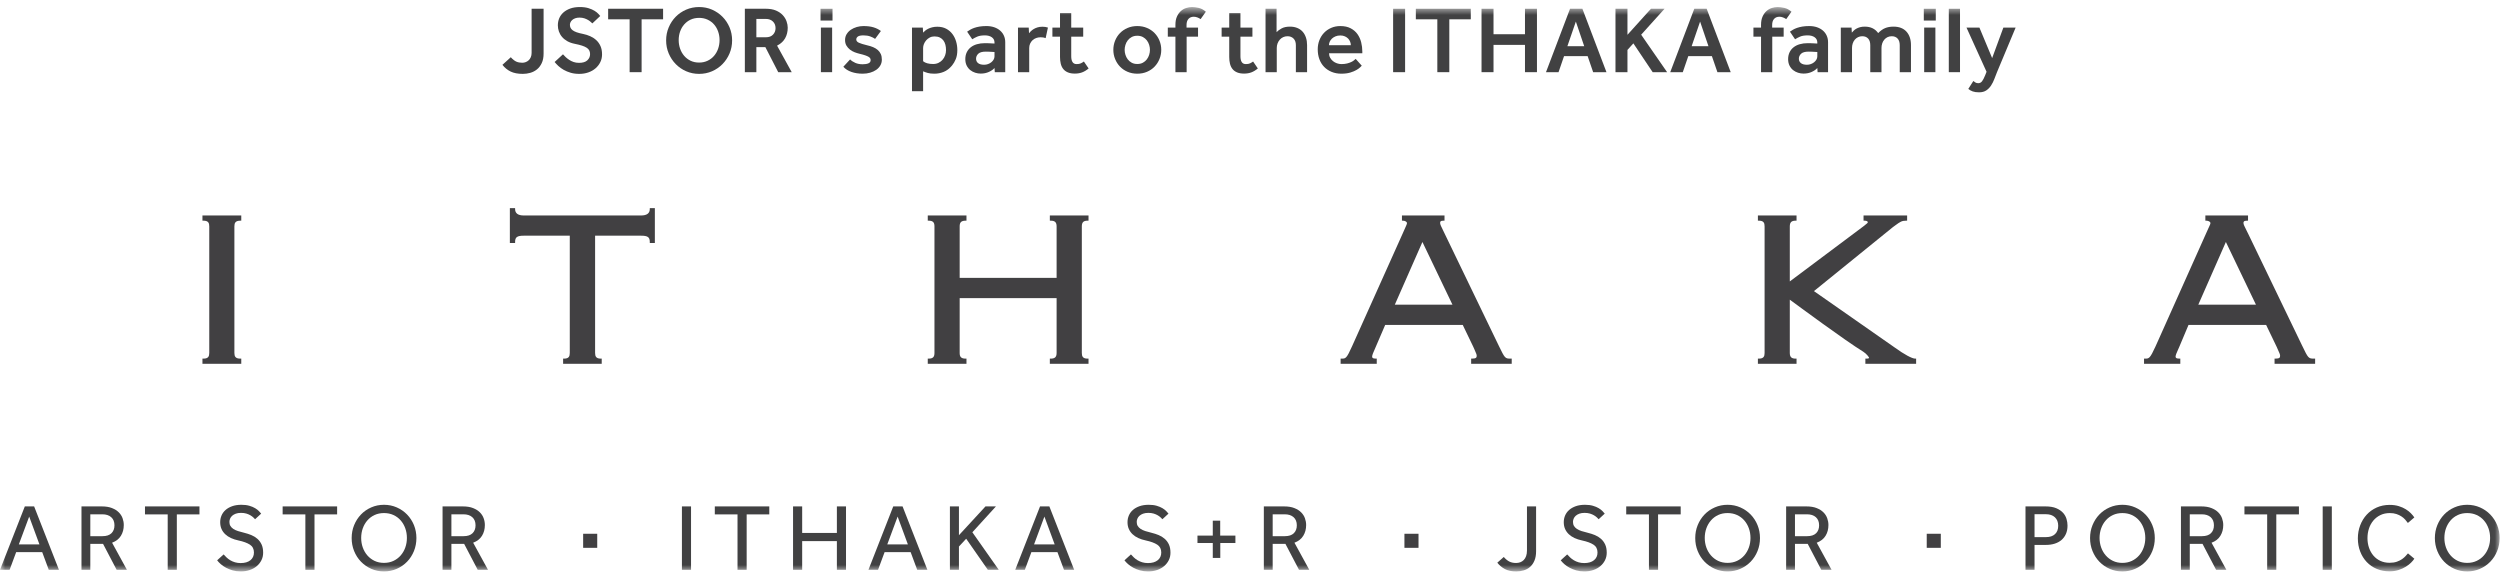 <?xml version="1.0" encoding="UTF-8" standalone="no"?>
<svg width="250px" height="58px" viewBox="0 0 250 58" version="1.1" xmlns="http://www.w3.org/2000/svg" xmlns:xlink="http://www.w3.org/1999/xlink">
    <!-- Generator: Sketch 40.3 (33839) - http://www.bohemiancoding.com/sketch -->
    <title>ITHAKA Family Logo</title>
    <desc>Created with Sketch.</desc>
    <defs>
        <polygon id="path-1" points="0 57.144 249.961 57.144 249.961 0.704 0 0.704"></polygon>
    </defs>
    <g id="Page-1" stroke="none" stroke-width="1" fill="none" fill-rule="evenodd">
        <g id="Desktop-HD---Home" transform="translate(-60, -1880)">
            <g id="ITHAKA-Family-Logo" transform="translate(60, 1880)">
                <g id="Page-1">
                    <path d="M51.078,5.724 C51.281,5.946 51.469,6.093 51.64,6.166 C51.81,6.239 52.007,6.275 52.229,6.275 C52.343,6.275 52.455,6.255 52.566,6.213 C52.678,6.172 52.777,6.111 52.866,6.029 C52.954,5.946 53.026,5.843 53.08,5.719 C53.133,5.596 53.161,5.451 53.161,5.287 L53.161,0.875 L54.359,0.875 L54.359,5.353 C54.359,5.734 54.297,6.054 54.173,6.313 C54.05,6.573 53.89,6.783 53.693,6.941 C53.497,7.099 53.275,7.213 53.028,7.284 C52.78,7.353 52.533,7.388 52.286,7.388 C51.792,7.388 51.385,7.31 51.064,7.155 C50.744,7 50.471,6.776 50.242,6.484 L51.078,5.724 L51.078,5.724 Z" id="Fill-1" fill="#414142"></path>
                    <path d="M56.298,5.43 C56.374,5.518 56.464,5.612 56.569,5.71 C56.674,5.808 56.79,5.9 56.921,5.986 C57.05,6.071 57.196,6.143 57.358,6.2 C57.519,6.257 57.702,6.285 57.905,6.285 C58.279,6.285 58.556,6.2 58.737,6.029 C58.917,5.857 59.008,5.651 59.008,5.41 C59.008,5.277 58.982,5.158 58.931,5.054 C58.881,4.949 58.795,4.858 58.675,4.778 C58.554,4.699 58.397,4.627 58.205,4.564 C58.011,4.501 57.771,4.441 57.486,4.384 C57.195,4.327 56.943,4.238 56.73,4.118 C56.518,3.997 56.342,3.855 56.203,3.689 C56.063,3.525 55.959,3.342 55.889,3.143 C55.819,2.944 55.785,2.739 55.785,2.53 C55.785,2.289 55.829,2.059 55.917,1.84 C56.007,1.622 56.143,1.428 56.326,1.26 C56.51,1.093 56.74,0.958 57.016,0.856 C57.291,0.755 57.616,0.704 57.99,0.704 C58.326,0.704 58.614,0.743 58.855,0.818 C59.096,0.895 59.297,0.984 59.459,1.084 C59.621,1.187 59.746,1.286 59.834,1.384 C59.923,1.483 59.987,1.553 60.024,1.599 L59.235,2.339 C59.204,2.314 59.154,2.268 59.083,2.202 C59.013,2.135 58.926,2.07 58.822,2.007 C58.718,1.944 58.593,1.887 58.447,1.835 C58.301,1.785 58.135,1.76 57.952,1.76 C57.787,1.76 57.645,1.782 57.524,1.827 C57.404,1.87 57.304,1.927 57.225,1.997 C57.145,2.068 57.087,2.145 57.049,2.23 C57.011,2.315 56.991,2.396 56.991,2.473 C56.991,2.587 57.012,2.688 57.053,2.777 C57.095,2.865 57.164,2.949 57.262,3.024 C57.362,3.1 57.496,3.168 57.666,3.229 C57.838,3.289 58.053,3.344 58.313,3.395 C58.561,3.446 58.799,3.522 59.026,3.623 C59.255,3.725 59.456,3.856 59.63,4.018 C59.805,4.18 59.944,4.376 60.048,4.607 C60.153,4.839 60.205,5.116 60.205,5.439 C60.205,5.718 60.148,5.975 60.034,6.208 C59.92,6.443 59.762,6.649 59.559,6.827 C59.356,7.004 59.115,7.143 58.836,7.24 C58.557,7.339 58.252,7.388 57.924,7.388 C57.606,7.388 57.32,7.35 57.063,7.274 C56.807,7.198 56.575,7.101 56.369,6.984 C56.164,6.867 55.986,6.738 55.837,6.599 C55.688,6.46 55.562,6.326 55.462,6.2 L56.298,5.43 Z" id="Fill-3" fill="#414142"></path>
                    <polygon id="Fill-5" fill="#414142" points="62.962 1.931 60.814 1.931 60.814 0.875 66.309 0.875 66.309 1.931 64.16 1.931 64.16 7.217 62.962 7.217"></polygon>
                    <path d="M69.912,6.257 C70.222,6.257 70.505,6.196 70.758,6.076 C71.012,5.955 71.227,5.793 71.405,5.586 C71.582,5.381 71.718,5.141 71.813,4.868 C71.908,4.596 71.956,4.31 71.956,4.012 C71.956,3.709 71.908,3.422 71.813,3.153 C71.718,2.883 71.582,2.647 71.405,2.444 C71.227,2.241 71.012,2.081 70.758,1.964 C70.505,1.847 70.222,1.788 69.912,1.788 C69.595,1.788 69.311,1.847 69.061,1.964 C68.811,2.081 68.597,2.241 68.42,2.444 C68.242,2.647 68.106,2.883 68.011,3.153 C67.915,3.422 67.869,3.709 67.869,4.012 C67.869,4.31 67.915,4.596 68.011,4.868 C68.106,5.141 68.242,5.381 68.42,5.586 C68.597,5.793 68.811,5.955 69.061,6.076 C69.311,6.196 69.595,6.257 69.912,6.257 M69.912,7.388 C69.45,7.388 69.018,7.3 68.619,7.126 C68.22,6.952 67.871,6.712 67.574,6.409 C67.276,6.104 67.041,5.749 66.87,5.343 C66.699,4.939 66.613,4.504 66.613,4.041 C66.613,3.579 66.699,3.145 66.87,2.739 C67.041,2.334 67.274,1.98 67.569,1.679 C67.863,1.378 68.212,1.14 68.614,0.965 C69.017,0.791 69.45,0.704 69.912,0.704 C70.374,0.704 70.806,0.791 71.205,0.965 C71.604,1.14 71.952,1.378 72.25,1.679 C72.549,1.98 72.783,2.334 72.955,2.739 C73.125,3.145 73.211,3.579 73.211,4.041 C73.211,4.504 73.125,4.939 72.955,5.343 C72.783,5.749 72.549,6.104 72.25,6.409 C71.952,6.712 71.604,6.952 71.205,7.126 C70.806,7.3 70.374,7.388 69.912,7.388" id="Fill-7" fill="#414142"></path>
                    <path d="M76.595,3.727 C76.9,3.727 77.136,3.639 77.304,3.461 C77.472,3.284 77.555,3.068 77.555,2.815 C77.555,2.542 77.467,2.32 77.29,2.15 C77.112,1.979 76.881,1.893 76.595,1.893 L75.636,1.893 L75.636,3.727 L76.595,3.727 Z M74.485,0.875 L76.586,0.875 C76.986,0.875 77.324,0.936 77.604,1.056 C77.882,1.177 78.107,1.331 78.279,1.517 C78.45,1.704 78.575,1.908 78.654,2.13 C78.733,2.353 78.773,2.565 78.773,2.768 C78.773,3.167 78.686,3.52 78.512,3.827 C78.337,4.135 78.069,4.381 77.708,4.564 L79.172,7.217 L77.822,7.217 L76.538,4.716 L75.636,4.716 L75.636,7.217 L74.485,7.217 L74.485,0.875 Z" id="Fill-9" fill="#414142"></path>
                    <mask id="mask-2" fill="white">
                        <use xlink:href="#path-1"></use>
                    </mask>
                    <g id="Clip-12"></g>
                    <path d="M82.09,7.217 L83.213,7.217 L83.213,2.757 L82.09,2.757 L82.09,7.217 Z M82.053,2.055 L83.251,2.055 L83.251,0.876 L82.053,0.876 L82.053,2.055 Z" id="Fill-11" fill="#414142" mask="url(#mask-2)"></path>
                    <path d="M85.009,5.943 C85.149,6.082 85.324,6.197 85.537,6.29 C85.749,6.382 85.992,6.427 86.264,6.427 C86.505,6.427 86.698,6.396 86.844,6.333 C86.99,6.269 87.063,6.164 87.063,6.019 C87.063,5.956 87.05,5.897 87.025,5.843 C86.999,5.789 86.946,5.737 86.863,5.686 C86.781,5.635 86.667,5.585 86.52,5.534 C86.375,5.483 86.178,5.429 85.932,5.372 C85.78,5.335 85.621,5.283 85.456,5.221 C85.291,5.157 85.138,5.07 84.995,4.959 C84.852,4.847 84.735,4.715 84.643,4.559 C84.551,4.404 84.506,4.219 84.506,4.003 C84.506,3.782 84.559,3.583 84.667,3.409 C84.775,3.235 84.915,3.089 85.09,2.971 C85.264,2.855 85.461,2.764 85.68,2.7 C85.899,2.638 86.118,2.606 86.341,2.606 C86.733,2.606 87.068,2.647 87.343,2.73 C87.619,2.812 87.868,2.935 88.09,3.1 L87.51,3.889 C87.389,3.8 87.23,3.72 87.034,3.647 C86.838,3.574 86.607,3.538 86.341,3.538 C86.074,3.538 85.889,3.578 85.784,3.657 C85.68,3.735 85.627,3.832 85.627,3.946 C85.627,4.085 85.715,4.195 85.889,4.274 C86.063,4.354 86.334,4.438 86.701,4.526 C86.93,4.577 87.134,4.64 87.314,4.716 C87.496,4.793 87.651,4.888 87.781,5.002 C87.91,5.116 88.01,5.251 88.08,5.405 C88.15,5.561 88.185,5.747 88.185,5.962 C88.185,6.177 88.134,6.372 88.032,6.546 C87.931,6.721 87.793,6.868 87.619,6.988 C87.445,7.109 87.241,7.202 87.01,7.269 C86.78,7.336 86.533,7.369 86.274,7.369 C85.855,7.369 85.478,7.31 85.142,7.193 C84.807,7.076 84.537,6.903 84.334,6.675 L85.009,5.943 Z" id="Fill-13" fill="#414142" mask="url(#mask-2)"></path>
                    <path d="M92.311,6.123 C92.532,6.307 92.868,6.4 93.318,6.4 C93.522,6.4 93.702,6.359 93.86,6.28 C94.019,6.201 94.153,6.097 94.264,5.966 C94.375,5.837 94.46,5.69 94.516,5.524 C94.574,5.36 94.602,5.189 94.602,5.011 C94.602,4.821 94.582,4.643 94.54,4.478 C94.499,4.314 94.432,4.17 94.34,4.046 C94.249,3.923 94.13,3.824 93.984,3.752 C93.838,3.678 93.658,3.642 93.442,3.642 C93.271,3.642 93.116,3.678 92.976,3.752 C92.837,3.824 92.718,3.918 92.619,4.032 C92.522,4.146 92.445,4.271 92.391,4.407 C92.337,4.544 92.311,4.675 92.311,4.802 L92.311,6.123 Z M91.199,2.758 L92.282,2.758 L92.311,3.262 C92.368,3.199 92.44,3.132 92.525,3.062 C92.61,2.992 92.711,2.929 92.828,2.872 C92.946,2.815 93.079,2.767 93.228,2.73 C93.378,2.692 93.544,2.673 93.728,2.673 C94.069,2.673 94.366,2.739 94.616,2.872 C94.867,3.005 95.074,3.18 95.239,3.4 C95.404,3.618 95.527,3.867 95.61,4.146 C95.692,4.425 95.733,4.714 95.733,5.011 C95.733,5.36 95.682,5.658 95.581,5.904 C95.48,6.152 95.353,6.368 95.201,6.551 C94.947,6.855 94.67,7.068 94.369,7.188 C94.068,7.309 93.759,7.369 93.442,7.369 C93.296,7.369 93.171,7.363 93.066,7.35 C92.962,7.338 92.867,7.319 92.782,7.297 C92.696,7.276 92.617,7.25 92.544,7.222 C92.471,7.193 92.393,7.164 92.311,7.131 L92.311,9.119 L91.199,9.119 L91.199,2.758 Z" id="Fill-14" fill="#414142" mask="url(#mask-2)"></path>
                    <path d="M99.45,5.201 C99.336,5.195 99.226,5.189 99.117,5.182 C99.029,5.176 98.936,5.171 98.838,5.168 C98.739,5.165 98.655,5.163 98.585,5.163 C98.224,5.163 97.97,5.234 97.824,5.377 C97.679,5.52 97.606,5.684 97.606,5.867 C97.606,6.057 97.674,6.206 97.81,6.313 C97.946,6.421 98.148,6.475 98.414,6.475 C98.548,6.475 98.675,6.453 98.799,6.409 C98.923,6.364 99.032,6.304 99.127,6.228 C99.223,6.152 99.3,6.064 99.36,5.962 C99.42,5.861 99.45,5.753 99.45,5.639 L99.45,5.201 Z M99.45,6.798 C99.33,6.945 99.146,7.074 98.899,7.188 C98.652,7.302 98.377,7.359 98.072,7.359 C97.888,7.359 97.705,7.331 97.526,7.274 C97.345,7.217 97.18,7.129 97.031,7.012 C96.882,6.895 96.762,6.744 96.67,6.561 C96.578,6.377 96.531,6.161 96.531,5.915 C96.531,5.66 96.579,5.434 96.674,5.234 C96.769,5.035 96.903,4.867 97.074,4.731 C97.245,4.595 97.45,4.491 97.692,4.422 C97.933,4.352 98.199,4.317 98.491,4.317 C98.579,4.317 98.677,4.319 98.786,4.322 C98.893,4.325 98.997,4.33 99.099,4.336 C99.213,4.342 99.33,4.349 99.45,4.355 L99.45,4.25 C99.45,4.029 99.362,3.855 99.184,3.727 C99.007,3.601 98.776,3.538 98.491,3.538 C98.174,3.538 97.92,3.579 97.73,3.661 C97.539,3.743 97.372,3.832 97.226,3.927 L96.712,3.167 C96.8,3.103 96.903,3.039 97.017,2.972 C97.131,2.905 97.265,2.845 97.415,2.791 C97.568,2.737 97.744,2.693 97.943,2.658 C98.143,2.624 98.377,2.605 98.643,2.605 C98.927,2.605 99.186,2.646 99.417,2.724 C99.648,2.804 99.846,2.915 100.011,3.058 C100.176,3.2 100.303,3.371 100.392,3.571 C100.48,3.771 100.524,3.987 100.524,4.222 L100.524,7.217 L99.479,7.217 L99.45,6.798 Z" id="Fill-15" fill="#414142" mask="url(#mask-2)"></path>
                    <path d="M101.799,2.758 L102.873,2.758 L102.902,3.319 C102.953,3.256 103.017,3.185 103.097,3.11 C103.176,3.034 103.27,2.964 103.377,2.901 C103.485,2.837 103.61,2.783 103.752,2.739 C103.896,2.694 104.058,2.673 104.242,2.673 C104.35,2.673 104.447,2.679 104.532,2.692 C104.617,2.704 104.705,2.726 104.793,2.758 L104.565,3.813 C104.489,3.782 104.412,3.76 104.333,3.746 C104.253,3.735 104.16,3.727 104.052,3.727 C103.9,3.727 103.754,3.753 103.615,3.804 C103.476,3.855 103.355,3.927 103.253,4.023 C103.153,4.118 103.072,4.232 103.011,4.365 C102.95,4.498 102.921,4.647 102.921,4.811 L102.921,7.217 L101.799,7.217 L101.799,2.758 Z" id="Fill-16" fill="#414142" mask="url(#mask-2)"></path>
                    <path d="M106.001,3.67 L105.24,3.67 L105.24,2.758 L106.001,2.758 L106.001,1.313 L107.123,1.313 L107.123,2.758 L108.321,2.758 L108.321,3.67 L107.123,3.67 L107.123,5.62 C107.123,5.873 107.165,6.068 107.251,6.204 C107.336,6.341 107.474,6.409 107.664,6.409 C107.842,6.409 107.983,6.384 108.088,6.332 C108.192,6.282 108.293,6.222 108.388,6.151 L108.862,6.846 C108.64,7.03 108.422,7.161 108.207,7.24 C107.991,7.32 107.75,7.359 107.483,7.359 C107.212,7.359 106.981,7.32 106.79,7.24 C106.6,7.161 106.446,7.049 106.329,6.903 C106.212,6.758 106.128,6.582 106.076,6.375 C106.026,6.17 106.001,5.943 106.001,5.696 L106.001,3.67 Z" id="Fill-17" fill="#414142" mask="url(#mask-2)"></path>
                    <path d="M113.73,6.399 C113.945,6.399 114.132,6.356 114.291,6.27 C114.449,6.185 114.58,6.072 114.685,5.934 C114.79,5.794 114.867,5.642 114.918,5.477 C114.969,5.312 114.994,5.148 114.994,4.982 C114.994,4.825 114.969,4.66 114.918,4.493 C114.867,4.325 114.79,4.173 114.685,4.037 C114.58,3.901 114.449,3.789 114.291,3.704 C114.132,3.618 113.945,3.575 113.73,3.575 C113.513,3.575 113.327,3.618 113.168,3.704 C113.011,3.789 112.878,3.901 112.774,4.037 C112.669,4.173 112.592,4.325 112.542,4.493 C112.49,4.66 112.465,4.825 112.465,4.982 C112.465,5.148 112.49,5.312 112.542,5.477 C112.592,5.642 112.669,5.794 112.774,5.934 C112.878,6.072 113.011,6.185 113.168,6.27 C113.327,6.356 113.513,6.399 113.73,6.399 M111.334,4.982 C111.334,4.659 111.393,4.354 111.51,4.065 C111.627,3.777 111.79,3.525 111.999,3.309 C112.209,3.094 112.46,2.922 112.755,2.796 C113.05,2.669 113.375,2.606 113.73,2.606 C114.085,2.606 114.409,2.669 114.704,2.796 C114.999,2.922 115.251,3.094 115.46,3.309 C115.669,3.525 115.832,3.777 115.949,4.065 C116.066,4.354 116.125,4.659 116.125,4.982 C116.125,5.306 116.066,5.612 115.949,5.9 C115.832,6.189 115.669,6.442 115.46,6.66 C115.251,6.88 114.999,7.052 114.704,7.178 C114.409,7.306 114.085,7.369 113.73,7.369 C113.375,7.369 113.05,7.306 112.755,7.178 C112.46,7.052 112.209,6.88 111.999,6.66 C111.79,6.442 111.627,6.189 111.51,5.9 C111.393,5.612 111.334,5.306 111.334,4.982" id="Fill-18" fill="#414142" mask="url(#mask-2)"></path>
                    <path d="M117.542,3.67 L116.781,3.67 L116.781,2.758 L117.542,2.758 L117.542,2.482 C117.542,2.159 117.592,1.885 117.694,1.66 C117.795,1.435 117.925,1.251 118.084,1.108 C118.242,0.965 118.42,0.863 118.616,0.8 C118.813,0.737 119.006,0.704 119.196,0.704 C119.399,0.704 119.623,0.733 119.871,0.79 C120.118,0.847 120.356,0.974 120.584,1.17 L120.061,1.912 C119.96,1.842 119.85,1.785 119.733,1.741 C119.616,1.696 119.497,1.674 119.376,1.674 C119.154,1.674 118.978,1.746 118.849,1.888 C118.719,2.031 118.654,2.235 118.654,2.501 L118.654,2.758 L119.804,2.758 L119.804,3.67 L118.664,3.67 L118.664,7.217 L117.542,7.217 L117.542,3.67 Z" id="Fill-19" fill="#414142" mask="url(#mask-2)"></path>
                    <path d="M122.923,3.67 L122.163,3.67 L122.163,2.758 L122.923,2.758 L122.923,1.313 L124.044,1.313 L124.044,2.758 L125.242,2.758 L125.242,3.67 L124.044,3.67 L124.044,5.62 C124.044,5.873 124.086,6.068 124.172,6.204 C124.258,6.341 124.396,6.409 124.586,6.409 C124.763,6.409 124.905,6.384 125.01,6.332 C125.114,6.282 125.214,6.222 125.309,6.151 L125.784,6.846 C125.563,7.03 125.344,7.161 125.128,7.24 C124.913,7.32 124.672,7.359 124.405,7.359 C124.134,7.359 123.902,7.32 123.711,7.24 C123.522,7.161 123.367,7.049 123.251,6.903 C123.134,6.758 123.05,6.582 122.998,6.375 C122.948,6.17 122.923,5.943 122.923,5.696 L122.923,3.67 Z" id="Fill-20" fill="#414142" mask="url(#mask-2)"></path>
                    <path d="M126.554,0.875 L127.657,0.875 L127.657,3.214 C127.772,3.088 127.937,2.964 128.156,2.844 C128.375,2.723 128.655,2.663 128.997,2.663 C129.269,2.663 129.514,2.708 129.73,2.797 C129.944,2.885 130.123,3.01 130.266,3.172 C130.41,3.333 130.518,3.528 130.594,3.756 C130.671,3.985 130.708,4.235 130.708,4.507 L130.708,7.217 L129.587,7.217 L129.587,4.517 C129.587,4.232 129.508,4.011 129.354,3.856 C129.199,3.701 128.997,3.623 128.75,3.623 C128.598,3.623 128.455,3.653 128.323,3.713 C128.189,3.773 128.075,3.857 127.98,3.966 C127.885,4.073 127.81,4.199 127.756,4.341 C127.703,4.483 127.676,4.637 127.676,4.801 L127.676,7.217 L126.554,7.217 L126.554,0.875 Z" id="Fill-21" fill="#414142" mask="url(#mask-2)"></path>
                    <path d="M135.082,4.517 C135.082,4.403 135.06,4.289 135.015,4.175 C134.971,4.061 134.906,3.957 134.821,3.865 C134.735,3.773 134.626,3.698 134.493,3.637 C134.36,3.577 134.207,3.547 134.037,3.547 C133.852,3.547 133.688,3.577 133.547,3.637 C133.404,3.698 133.285,3.773 133.19,3.865 C133.095,3.957 133.021,4.061 132.971,4.175 C132.921,4.289 132.895,4.403 132.895,4.517 L135.082,4.517 Z M136.176,6.57 C136.156,6.589 136.104,6.642 136.019,6.727 C135.933,6.813 135.809,6.904 135.647,6.998 C135.486,7.093 135.28,7.178 135.03,7.255 C134.779,7.331 134.48,7.369 134.131,7.369 C133.776,7.369 133.453,7.308 133.162,7.188 C132.87,7.068 132.621,6.901 132.415,6.689 C132.209,6.477 132.05,6.222 131.94,5.924 C131.829,5.626 131.774,5.296 131.774,4.935 C131.774,4.606 131.829,4.299 131.94,4.018 C132.05,3.736 132.206,3.49 132.405,3.281 C132.605,3.071 132.843,2.907 133.119,2.787 C133.395,2.666 133.7,2.606 134.037,2.606 C134.442,2.606 134.785,2.681 135.067,2.83 C135.35,2.978 135.576,3.173 135.747,3.414 C135.918,3.655 136.042,3.927 136.118,4.232 C136.195,4.535 136.232,4.846 136.232,5.163 L136.232,5.325 L132.905,5.325 C132.905,5.49 132.941,5.639 133.014,5.772 C133.087,5.905 133.183,6.019 133.3,6.114 C133.416,6.208 133.55,6.282 133.698,6.332 C133.847,6.383 133.995,6.409 134.141,6.409 C134.356,6.409 134.545,6.388 134.707,6.347 C134.868,6.306 135.007,6.258 135.12,6.204 C135.234,6.15 135.328,6.093 135.4,6.033 C135.474,5.973 135.529,5.924 135.566,5.885 L136.176,6.57 Z" id="Fill-22" fill="#414142" mask="url(#mask-2)"></path>
                    <polygon id="Fill-23" fill="#414142" mask="url(#mask-2)" points="139.312 7.217 140.51 7.217 140.51 0.876 139.312 0.876"></polygon>
                    <polygon id="Fill-24" fill="#414142" mask="url(#mask-2)" points="143.733 1.931 141.584 1.931 141.584 0.875 147.079 0.875 147.079 1.931 144.931 1.931 144.931 7.217 143.733 7.217"></polygon>
                    <polygon id="Fill-25" fill="#414142" mask="url(#mask-2)" points="148.153 0.875 149.351 0.875 149.351 3.423 152.498 3.423 152.498 0.875 153.696 0.875 153.696 7.217 152.498 7.217 152.498 4.488 149.351 4.488 149.351 7.217 148.153 7.217"></polygon>
                    <path d="M158.421,4.621 L157.585,2.159 L156.738,4.621 L158.421,4.621 Z M157.004,0.876 L158.24,0.876 L160.646,7.217 L159.315,7.217 L158.763,5.61 L156.406,5.61 L155.854,7.217 L154.599,7.217 L157.004,0.876 Z" id="Fill-26" fill="#414142" mask="url(#mask-2)"></path>
                    <polygon id="Fill-27" fill="#414142" mask="url(#mask-2)" points="161.548 0.875 162.746 0.875 162.746 3.48 165.095 0.875 166.455 0.875 164.116 3.471 166.711 7.217 165.266 7.217 163.336 4.336 162.746 4.992 162.746 7.217 161.548 7.217"></polygon>
                    <path d="M170.846,4.621 L170.01,2.159 L169.164,4.621 L170.846,4.621 Z M169.429,0.876 L170.666,0.876 L173.071,7.217 L171.741,7.217 L171.188,5.61 L168.831,5.61 L168.279,7.217 L167.024,7.217 L169.429,0.876 Z" id="Fill-28" fill="#414142" mask="url(#mask-2)"></path>
                    <path d="M176.104,3.67 L175.343,3.67 L175.343,2.758 L176.104,2.758 L176.104,2.482 C176.104,2.159 176.155,1.885 176.256,1.66 C176.357,1.435 176.487,1.251 176.646,1.108 C176.805,0.965 176.982,0.863 177.178,0.8 C177.375,0.737 177.568,0.704 177.758,0.704 C177.962,0.704 178.185,0.733 178.433,0.79 C178.681,0.847 178.918,0.974 179.146,1.17 L178.623,1.912 C178.522,1.842 178.412,1.785 178.295,1.741 C178.178,1.696 178.059,1.674 177.938,1.674 C177.716,1.674 177.54,1.746 177.411,1.888 C177.281,2.031 177.216,2.235 177.216,2.501 L177.216,2.758 L178.366,2.758 L178.366,3.67 L177.226,3.67 L177.226,7.217 L176.104,7.217 L176.104,3.67 Z" id="Fill-29" fill="#414142" mask="url(#mask-2)"></path>
                    <path d="M181.731,5.201 C181.617,5.195 181.507,5.189 181.398,5.182 C181.31,5.176 181.217,5.171 181.119,5.168 C181.02,5.165 180.936,5.163 180.866,5.163 C180.505,5.163 180.251,5.234 180.105,5.377 C179.96,5.52 179.887,5.684 179.887,5.867 C179.887,6.057 179.956,6.206 180.092,6.313 C180.228,6.421 180.429,6.475 180.695,6.475 C180.829,6.475 180.957,6.453 181.081,6.409 C181.205,6.364 181.313,6.304 181.408,6.228 C181.504,6.152 181.581,6.064 181.641,5.962 C181.701,5.861 181.731,5.753 181.731,5.639 L181.731,5.201 Z M181.731,6.798 C181.612,6.945 181.427,7.074 181.18,7.188 C180.934,7.302 180.657,7.359 180.353,7.359 C180.169,7.359 179.987,7.331 179.807,7.274 C179.626,7.217 179.461,7.129 179.312,7.012 C179.164,6.895 179.043,6.744 178.951,6.561 C178.86,6.377 178.812,6.161 178.812,5.915 C178.812,5.66 178.861,5.434 178.956,5.234 C179.05,5.035 179.184,4.867 179.355,4.731 C179.526,4.595 179.731,4.491 179.973,4.422 C180.214,4.352 180.48,4.317 180.772,4.317 C180.861,4.317 180.958,4.319 181.067,4.322 C181.174,4.325 181.279,4.33 181.38,4.336 C181.494,4.342 181.612,4.349 181.731,4.355 L181.731,4.25 C181.731,4.029 181.643,3.855 181.466,3.727 C181.288,3.601 181.057,3.538 180.772,3.538 C180.455,3.538 180.201,3.579 180.011,3.661 C179.821,3.743 179.653,3.832 179.507,3.927 L178.993,3.167 C179.082,3.103 179.184,3.039 179.298,2.972 C179.412,2.905 179.545,2.845 179.697,2.791 C179.85,2.737 180.025,2.693 180.225,2.658 C180.425,2.624 180.657,2.605 180.924,2.605 C181.209,2.605 181.467,2.646 181.698,2.724 C181.929,2.804 182.127,2.915 182.293,3.058 C182.457,3.2 182.584,3.371 182.673,3.571 C182.762,3.771 182.805,3.987 182.805,4.222 L182.805,7.217 L181.76,7.217 L181.731,6.798 Z" id="Fill-30" fill="#414142" mask="url(#mask-2)"></path>
                    <path d="M184.081,2.758 L185.155,2.758 L185.183,3.262 C185.24,3.199 185.305,3.13 185.378,3.058 C185.45,2.985 185.54,2.919 185.645,2.862 C185.749,2.805 185.869,2.758 186.005,2.72 C186.141,2.682 186.298,2.663 186.476,2.663 C187.065,2.663 187.512,2.878 187.817,3.309 C188.045,3.075 188.277,2.908 188.515,2.81 C188.753,2.713 189.03,2.663 189.348,2.663 C189.911,2.663 190.344,2.83 190.645,3.162 C190.945,3.495 191.097,3.944 191.097,4.507 L191.097,7.217 L189.974,7.217 L189.974,4.517 C189.974,4.232 189.903,4.011 189.76,3.856 C189.618,3.701 189.423,3.623 189.176,3.623 C189.024,3.623 188.884,3.653 188.757,3.713 C188.631,3.773 188.522,3.858 188.43,3.965 C188.338,4.073 188.268,4.199 188.221,4.341 C188.173,4.483 188.149,4.637 188.149,4.801 L188.149,7.217 L187.027,7.217 L187.027,4.517 C187.027,4.232 186.956,4.011 186.814,3.856 C186.671,3.701 186.476,3.623 186.229,3.623 C186.076,3.623 185.938,3.653 185.811,3.713 C185.683,3.773 185.574,3.858 185.482,3.965 C185.39,4.073 185.321,4.199 185.273,4.341 C185.226,4.483 185.202,4.637 185.202,4.801 L185.202,7.217 L184.081,7.217 L184.081,2.758 Z" id="Fill-31" fill="#414142" mask="url(#mask-2)"></path>
                    <path d="M192.418,7.217 L193.539,7.217 L193.539,2.757 L192.418,2.757 L192.418,7.217 Z M192.38,2.055 L193.578,2.055 L193.578,0.876 L192.38,0.876 L192.38,2.055 Z" id="Fill-32" fill="#414142" mask="url(#mask-2)"></path>
                    <polygon id="Fill-33" fill="#414142" mask="url(#mask-2)" points="194.88 7.217 196.001 7.217 196.001 0.876 194.88 0.876"></polygon>
                    <path d="M197.333,8.101 C197.396,8.151 197.466,8.201 197.542,8.249 C197.618,8.296 197.713,8.32 197.827,8.32 C197.98,8.32 198.105,8.256 198.203,8.13 C198.301,8.002 198.404,7.806 198.512,7.54 L198.655,7.178 L196.648,2.758 L197.941,2.758 L199.215,5.81 L200.337,2.758 L201.564,2.758 L199.7,7.217 C199.611,7.439 199.522,7.667 199.434,7.901 C199.345,8.136 199.236,8.353 199.106,8.553 C198.976,8.752 198.815,8.915 198.626,9.042 C198.436,9.169 198.195,9.232 197.904,9.232 C197.649,9.232 197.439,9.202 197.271,9.142 C197.103,9.082 196.956,8.997 196.83,8.89 L197.333,8.101 Z" id="Fill-34" fill="#414142" mask="url(#mask-2)"></path>
                    <path d="M20.245,21.548 L20.245,22.068 L20.342,22.068 C20.829,22.068 20.926,22.293 20.926,22.64 L20.926,35.293 C20.926,35.637 20.829,35.863 20.342,35.863 L20.245,35.863 L20.245,36.382 L24.127,36.382 L24.127,35.863 L24.034,35.863 C23.539,35.863 23.439,35.637 23.439,35.293 L23.439,22.64 C23.439,22.293 23.539,22.068 24.034,22.068 L24.127,22.068 L24.127,21.548 L20.245,21.548 Z" id="Fill-35" fill="#414042" mask="url(#mask-2)"></path>
                    <path d="M64.979,20.811 L64.979,20.904 C64.979,21.33 64.688,21.548 64.097,21.548 L52.387,21.548 C51.796,21.548 51.51,21.33 51.51,20.904 L51.51,20.811 L50.986,20.811 L50.986,24.299 L51.51,24.299 L51.51,24.198 C51.51,23.711 51.717,23.569 52.387,23.569 L56.978,23.569 L56.978,35.293 C56.978,35.637 56.881,35.863 56.405,35.863 L56.311,35.863 L56.311,36.382 L60.172,36.382 L60.172,35.863 L60.083,35.863 C59.61,35.863 59.51,35.637 59.51,35.293 L59.51,23.569 L64.097,23.569 C64.774,23.569 64.979,23.711 64.979,24.198 L64.979,24.299 L65.486,24.299 L65.486,20.811 L64.979,20.811 Z" id="Fill-36" fill="#414042" mask="url(#mask-2)"></path>
                    <path d="M104.984,21.548 L104.984,22.068 L105.077,22.068 C105.489,22.068 105.661,22.229 105.661,22.64 L105.661,27.787 L95.967,27.787 L95.967,22.64 C95.967,22.293 96.071,22.068 96.554,22.068 L96.647,22.068 L96.647,21.548 L92.776,21.548 L92.776,22.068 L92.869,22.068 C93.345,22.068 93.446,22.293 93.446,22.64 L93.446,35.293 C93.446,35.637 93.345,35.863 92.869,35.863 L92.776,35.863 L92.776,36.382 L96.647,36.382 L96.647,35.863 L96.554,35.863 C96.071,35.863 95.967,35.637 95.967,35.293 L95.967,29.811 L105.661,29.811 L105.661,35.293 C105.661,35.701 105.489,35.863 105.077,35.863 L104.984,35.863 L104.984,36.382 L108.852,36.382 L108.852,35.863 L108.755,35.863 C108.28,35.863 108.183,35.637 108.183,35.293 L108.183,22.64 C108.183,22.229 108.347,22.068 108.755,22.068 L108.852,22.068 L108.852,21.548 L104.984,21.548 Z" id="Fill-37" fill="#414042" mask="url(#mask-2)"></path>
                    <path d="M186.354,21.548 L186.354,22.068 L186.447,22.068 C186.692,22.068 186.78,22.154 186.78,22.218 C186.78,22.286 186.705,22.35 186.532,22.48 L186.421,22.573 C186.421,22.573 179.275,27.927 178.98,28.142 L178.98,22.64 C178.98,22.229 179.152,22.068 179.559,22.068 L179.654,22.068 L179.654,21.548 L175.79,21.548 L175.79,22.068 L175.883,22.068 C176.367,22.068 176.459,22.293 176.459,22.64 L176.459,35.293 C176.459,35.637 176.367,35.863 175.883,35.863 L175.79,35.863 L175.79,36.382 L179.654,36.382 L179.654,35.863 L179.559,35.863 C179.152,35.863 178.98,35.701 178.98,35.293 L178.98,29.968 C179.843,30.598 184.485,34.039 186.326,35.171 C186.659,35.38 186.888,35.712 186.906,35.765 C186.902,35.815 186.902,35.863 186.633,35.863 L186.537,35.863 L186.537,36.382 L191.612,36.382 L191.612,35.863 L191.518,35.863 C191.207,35.863 190.43,35.444 189.484,34.76 C189.484,34.76 181.592,29.248 181.395,29.111 C181.576,28.954 189.29,22.712 189.29,22.712 C189.288,22.716 189.548,22.523 189.548,22.523 C190.033,22.171 190.184,22.068 190.619,22.068 L190.712,22.068 L190.712,21.548 L186.354,21.548 Z" id="Fill-38" fill="#414042" mask="url(#mask-2)"></path>
                    <path d="M142.242,24.198 C142.407,24.538 145.128,30.218 145.245,30.466 L139.483,30.466 C139.59,30.222 142.086,24.546 142.242,24.198 L142.242,24.198 Z M140.195,21.548 L140.195,22.068 L140.286,22.068 C140.519,22.068 140.697,22.192 140.697,22.3 C140.697,22.397 140.635,22.53 140.533,22.755 L140.264,23.361 L135.21,34.619 C134.652,35.863 134.566,35.863 134.157,35.863 L134.062,35.863 L134.062,36.382 L137.675,36.382 L137.675,35.863 L137.584,35.863 C137.214,35.863 137.214,35.726 137.214,35.654 C137.214,35.504 137.35,35.204 137.471,34.931 L137.589,34.656 C137.589,34.656 138.469,32.607 138.517,32.496 L146.276,32.496 C146.323,32.597 147.319,34.663 147.319,34.663 C147.314,34.659 147.45,34.956 147.45,34.956 C147.633,35.376 147.67,35.458 147.67,35.575 C147.67,35.733 147.633,35.863 147.204,35.863 L147.115,35.863 L147.115,36.382 L151.172,36.382 L151.172,35.863 L151.079,35.863 C150.507,35.863 150.496,35.848 149.879,34.576 L144.5,23.436 L144.307,23.035 C144.124,22.661 144.013,22.447 144.013,22.3 C144.013,22.16 144.038,22.068 144.35,22.068 L144.451,22.068 L144.451,21.548 L140.195,21.548 Z" id="Fill-39" fill="#414042" mask="url(#mask-2)"></path>
                    <path d="M222.588,24.198 C222.754,24.538 225.475,30.218 225.594,30.466 L219.831,30.466 C219.94,30.222 222.438,24.546 222.588,24.198 L222.588,24.198 Z M220.536,21.548 L220.536,22.068 L220.626,22.068 C220.863,22.068 221.045,22.192 221.045,22.3 C221.045,22.397 220.974,22.537 220.866,22.769 L220.6,23.361 L215.562,34.619 C214.993,35.863 214.908,35.863 214.495,35.863 L214.403,35.863 L214.403,36.382 L218.031,36.382 L218.031,35.863 L217.941,35.863 C217.558,35.863 217.558,35.726 217.558,35.654 C217.558,35.511 217.694,35.214 217.815,34.942 L217.941,34.656 C217.941,34.656 218.808,32.607 218.85,32.496 L226.615,32.496 C226.661,32.597 227.657,34.663 227.657,34.663 L227.756,34.887 C227.966,35.35 228.009,35.443 228.009,35.575 C228.009,35.745 227.972,35.863 227.545,35.863 L227.456,35.863 L227.456,36.382 L231.513,36.382 L231.513,35.863 L231.424,35.863 C230.844,35.863 230.833,35.848 230.213,34.562 L224.846,23.436 L224.628,22.995 C224.452,22.645 224.347,22.44 224.347,22.3 C224.347,22.178 224.376,22.068 224.709,22.068 L224.803,22.068 L224.803,21.548 L220.536,21.548 Z" id="Fill-40" fill="#414042" mask="url(#mask-2)"></path>
                    <path d="M150.377,55.698 C150.561,55.908 150.746,56.06 150.933,56.155 C151.121,56.25 151.344,56.298 151.604,56.298 C151.756,56.298 151.897,56.273 152.027,56.226 C152.156,56.179 152.272,56.104 152.373,56.003 C152.475,55.901 152.554,55.772 152.611,55.613 C152.668,55.454 152.697,55.265 152.697,55.042 L152.697,50.641 L153.609,50.641 L153.609,55.119 C153.609,55.486 153.556,55.798 153.447,56.055 C153.34,56.312 153.196,56.521 153.015,56.682 C152.835,56.844 152.623,56.961 152.383,57.034 C152.142,57.107 151.888,57.144 151.623,57.144 C151.154,57.144 150.771,57.061 150.473,56.896 C150.174,56.732 149.927,56.522 149.73,56.269 L150.377,55.698 Z" id="Fill-41" fill="#414142" mask="url(#mask-2)"></path>
                    <path d="M156.718,55.442 C156.807,55.543 156.907,55.646 157.018,55.75 C157.128,55.855 157.254,55.949 157.393,56.031 C157.532,56.114 157.688,56.18 157.859,56.231 C158.03,56.281 158.217,56.307 158.42,56.307 C158.839,56.307 159.165,56.212 159.399,56.021 C159.634,55.832 159.751,55.574 159.751,55.251 C159.751,54.903 159.618,54.641 159.351,54.467 C159.085,54.293 158.701,54.152 158.201,54.045 C157.929,53.988 157.682,53.908 157.46,53.807 C157.237,53.705 157.046,53.579 156.885,53.426 C156.723,53.274 156.598,53.098 156.509,52.899 C156.42,52.699 156.376,52.472 156.376,52.219 C156.376,51.985 156.42,51.762 156.509,51.554 C156.598,51.345 156.731,51.16 156.908,51.002 C157.085,50.844 157.308,50.717 157.574,50.621 C157.84,50.527 158.147,50.479 158.496,50.479 C158.806,50.479 159.075,50.512 159.299,50.579 C159.524,50.645 159.716,50.726 159.874,50.821 C160.033,50.917 160.16,51.015 160.254,51.116 C160.35,51.217 160.423,51.3 160.473,51.363 L159.865,51.924 C159.827,51.88 159.77,51.821 159.694,51.748 C159.618,51.675 159.52,51.605 159.404,51.534 C159.286,51.465 159.15,51.406 158.995,51.358 C158.84,51.311 158.661,51.288 158.458,51.288 C158.256,51.288 158.081,51.314 157.935,51.368 C157.789,51.422 157.669,51.492 157.574,51.577 C157.479,51.663 157.408,51.76 157.365,51.867 C157.32,51.975 157.298,52.082 157.298,52.19 C157.298,52.348 157.331,52.483 157.398,52.594 C157.465,52.705 157.561,52.804 157.688,52.889 C157.815,52.974 157.971,53.048 158.158,53.108 C158.346,53.168 158.559,53.226 158.8,53.284 C159.035,53.341 159.264,53.415 159.489,53.507 C159.714,53.599 159.915,53.723 160.093,53.878 C160.27,54.033 160.411,54.224 160.516,54.448 C160.621,54.673 160.673,54.948 160.673,55.271 C160.673,55.543 160.616,55.793 160.502,56.021 C160.388,56.25 160.231,56.448 160.031,56.616 C159.832,56.783 159.596,56.914 159.323,57.006 C159.051,57.098 158.756,57.143 158.439,57.143 C158.142,57.143 157.87,57.108 157.626,57.039 C157.382,56.969 157.161,56.881 156.961,56.773 C156.761,56.665 156.587,56.546 156.438,56.417 C156.289,56.286 156.167,56.158 156.072,56.031 L156.718,55.442 Z" id="Fill-42" fill="#414142" mask="url(#mask-2)"></path>
                    <polygon id="Fill-43" fill="#414142" mask="url(#mask-2)" points="164.894 51.439 162.622 51.439 162.622 50.641 168.07 50.641 168.07 51.439 165.807 51.439 165.807 56.982 164.894 56.982"></polygon>
                    <path d="M172.757,56.288 C173.105,56.288 173.42,56.221 173.702,56.089 C173.984,55.955 174.226,55.774 174.425,55.546 C174.624,55.318 174.779,55.053 174.886,54.753 C174.994,54.452 175.048,54.133 175.048,53.797 C175.048,53.455 174.994,53.134 174.886,52.832 C174.779,52.531 174.624,52.267 174.425,52.039 C174.226,51.81 173.984,51.631 173.702,51.501 C173.42,51.372 173.105,51.306 172.757,51.306 C172.408,51.306 172.095,51.372 171.815,51.501 C171.537,51.631 171.298,51.81 171.098,52.039 C170.898,52.267 170.745,52.531 170.636,52.832 C170.529,53.134 170.475,53.455 170.475,53.797 C170.475,54.133 170.529,54.452 170.636,54.753 C170.745,55.053 170.898,55.318 171.098,55.546 C171.298,55.774 171.537,55.955 171.815,56.089 C172.095,56.221 172.408,56.288 172.757,56.288 M172.757,57.143 C172.3,57.143 171.876,57.056 171.482,56.882 C171.09,56.708 170.747,56.47 170.455,56.169 C170.164,55.868 169.936,55.515 169.771,55.109 C169.606,54.703 169.524,54.27 169.524,53.807 C169.524,53.343 169.606,52.911 169.771,52.509 C169.936,52.107 170.162,51.755 170.451,51.454 C170.74,51.153 171.081,50.915 171.478,50.741 C171.874,50.566 172.3,50.479 172.757,50.479 C173.212,50.479 173.639,50.566 174.035,50.741 C174.431,50.915 174.775,51.153 175.067,51.454 C175.358,51.755 175.587,52.107 175.751,52.509 C175.916,52.911 175.999,53.343 175.999,53.807 C175.999,54.27 175.916,54.703 175.751,55.109 C175.587,55.515 175.358,55.868 175.067,56.169 C174.775,56.47 174.431,56.708 174.035,56.882 C173.639,57.056 173.212,57.143 172.757,57.143" id="Fill-44" fill="#414142" mask="url(#mask-2)"></path>
                    <path d="M180.714,53.617 C181.113,53.617 181.413,53.518 181.612,53.322 C181.812,53.125 181.911,52.862 181.911,52.533 C181.911,52.184 181.804,51.913 181.588,51.72 C181.373,51.527 181.076,51.43 180.695,51.43 L179.497,51.43 L179.497,53.617 L180.714,53.617 Z M178.613,50.641 L180.638,50.641 C181.044,50.641 181.385,50.696 181.665,50.808 C181.943,50.918 182.17,51.06 182.344,51.235 C182.519,51.409 182.645,51.607 182.724,51.829 C182.804,52.05 182.843,52.276 182.843,52.504 C182.843,52.91 182.749,53.268 182.558,53.578 C182.369,53.889 182.073,54.12 181.674,54.272 L183.157,56.981 L182.13,56.981 L180.771,54.386 L179.497,54.386 L179.497,56.981 L178.613,56.981 L178.613,50.641 Z" id="Fill-45" fill="#414142" mask="url(#mask-2)"></path>
                    <path d="M3.945,54.443 L2.919,51.658 L1.883,54.443 L3.945,54.443 Z M2.482,50.641 L3.413,50.641 L5.895,56.981 L4.877,56.981 L4.221,55.214 L1.617,55.214 L0.961,56.981 L-0,56.981 L2.482,50.641 Z" id="Fill-46" fill="#414142" mask="url(#mask-2)"></path>
                    <path d="M10.248,53.617 C10.648,53.617 10.948,53.518 11.147,53.322 C11.347,53.125 11.446,52.862 11.446,52.533 C11.446,52.184 11.339,51.913 11.123,51.72 C10.908,51.527 10.61,51.43 10.23,51.43 L9.031,51.43 L9.031,53.617 L10.248,53.617 Z M8.148,50.641 L10.173,50.641 C10.579,50.641 10.92,50.696 11.2,50.808 C11.478,50.918 11.705,51.06 11.879,51.235 C12.053,51.409 12.18,51.607 12.259,51.829 C12.339,52.05 12.378,52.276 12.378,52.504 C12.378,52.91 12.284,53.268 12.093,53.578 C11.903,53.889 11.608,54.12 11.209,54.272 L12.692,56.981 L11.665,56.981 L10.305,54.386 L9.031,54.386 L9.031,56.981 L8.148,56.981 L8.148,50.641 Z" id="Fill-47" fill="#414142" mask="url(#mask-2)"></path>
                    <polygon id="Fill-48" fill="#414142" mask="url(#mask-2)" points="16.77 51.439 14.498 51.439 14.498 50.641 19.946 50.641 19.946 51.439 17.683 51.439 17.683 56.982 16.77 56.982"></polygon>
                    <path d="M22.361,55.442 C22.449,55.543 22.549,55.646 22.661,55.75 C22.771,55.855 22.896,55.949 23.036,56.031 C23.175,56.114 23.33,56.18 23.501,56.231 C23.673,56.281 23.86,56.307 24.063,56.307 C24.481,56.307 24.808,56.212 25.042,56.021 C25.276,55.832 25.394,55.574 25.394,55.251 C25.394,54.903 25.261,54.641 24.994,54.467 C24.727,54.293 24.344,54.152 23.844,54.045 C23.571,53.988 23.324,53.908 23.103,53.807 C22.88,53.705 22.689,53.579 22.527,53.426 C22.365,53.274 22.24,53.098 22.151,52.899 C22.063,52.699 22.019,52.472 22.019,52.219 C22.019,51.985 22.063,51.762 22.151,51.554 C22.24,51.345 22.374,51.16 22.551,51.002 C22.728,50.844 22.95,50.717 23.216,50.621 C23.483,50.527 23.789,50.479 24.138,50.479 C24.449,50.479 24.717,50.512 24.942,50.579 C25.167,50.645 25.358,50.726 25.517,50.821 C25.675,50.917 25.803,51.015 25.897,51.116 C25.992,51.217 26.065,51.3 26.116,51.363 L25.508,51.924 C25.47,51.88 25.413,51.821 25.337,51.748 C25.261,51.675 25.163,51.605 25.046,51.534 C24.929,51.465 24.793,51.406 24.637,51.358 C24.482,51.311 24.304,51.288 24.101,51.288 C23.898,51.288 23.724,51.314 23.578,51.368 C23.432,51.422 23.312,51.492 23.216,51.577 C23.121,51.663 23.051,51.76 23.007,51.867 C22.963,51.975 22.941,52.082 22.941,52.19 C22.941,52.348 22.974,52.483 23.041,52.594 C23.107,52.705 23.204,52.804 23.33,52.889 C23.458,52.974 23.614,53.048 23.801,53.108 C23.988,53.168 24.201,53.226 24.443,53.284 C24.677,53.341 24.907,53.415 25.132,53.507 C25.357,53.599 25.558,53.723 25.736,53.878 C25.913,54.033 26.054,54.224 26.159,54.448 C26.263,54.673 26.315,54.948 26.315,55.271 C26.315,55.543 26.258,55.793 26.144,56.021 C26.03,56.25 25.873,56.448 25.674,56.616 C25.475,56.783 25.238,56.914 24.965,57.006 C24.694,57.098 24.399,57.143 24.081,57.143 C23.784,57.143 23.513,57.108 23.268,57.039 C23.025,56.969 22.803,56.881 22.604,56.773 C22.404,56.665 22.229,56.546 22.08,56.417 C21.932,56.286 21.809,56.158 21.714,56.031 L22.361,55.442 Z" id="Fill-49" fill="#414142" mask="url(#mask-2)"></path>
                    <polygon id="Fill-50" fill="#414142" mask="url(#mask-2)" points="30.537 51.439 28.264 51.439 28.264 50.641 33.712 50.641 33.712 51.439 31.45 51.439 31.45 56.982 30.537 56.982"></polygon>
                    <path d="M38.399,56.288 C38.747,56.288 39.063,56.221 39.345,56.089 C39.627,55.955 39.868,55.774 40.067,55.546 C40.267,55.318 40.421,55.053 40.528,54.753 C40.636,54.452 40.69,54.133 40.69,53.797 C40.69,53.455 40.636,53.134 40.528,52.832 C40.421,52.531 40.267,52.267 40.067,52.039 C39.868,51.81 39.627,51.631 39.345,51.501 C39.063,51.372 38.747,51.306 38.399,51.306 C38.05,51.306 37.737,51.372 37.458,51.501 C37.179,51.631 36.94,51.81 36.74,52.039 C36.54,52.267 36.387,52.531 36.279,52.832 C36.171,53.134 36.118,53.455 36.118,53.797 C36.118,54.133 36.171,54.452 36.279,54.753 C36.387,55.053 36.54,55.318 36.74,55.546 C36.94,55.774 37.179,55.955 37.458,56.089 C37.737,56.221 38.05,56.288 38.399,56.288 M38.399,57.143 C37.943,57.143 37.518,57.056 37.125,56.882 C36.732,56.708 36.39,56.47 36.098,56.169 C35.807,55.868 35.578,55.515 35.414,55.109 C35.249,54.703 35.166,54.27 35.166,53.807 C35.166,53.343 35.249,52.911 35.414,52.509 C35.578,52.107 35.805,51.755 36.094,51.454 C36.382,51.153 36.724,50.915 37.121,50.741 C37.516,50.566 37.943,50.479 38.399,50.479 C38.855,50.479 39.282,50.566 39.678,50.741 C40.074,50.915 40.418,51.153 40.709,51.454 C41,51.755 41.229,52.107 41.394,52.509 C41.558,52.911 41.641,53.343 41.641,53.807 C41.641,54.27 41.558,54.703 41.394,55.109 C41.229,55.515 41,55.868 40.709,56.169 C40.418,56.47 40.074,56.708 39.678,56.882 C39.282,57.056 38.855,57.143 38.399,57.143" id="Fill-51" fill="#414142" mask="url(#mask-2)"></path>
                    <path d="M46.356,53.617 C46.756,53.617 47.055,53.518 47.254,53.322 C47.455,53.125 47.554,52.862 47.554,52.533 C47.554,52.184 47.447,51.913 47.231,51.72 C47.016,51.527 46.718,51.43 46.337,51.43 L45.14,51.43 L45.14,53.617 L46.356,53.617 Z M44.256,50.641 L46.28,50.641 C46.686,50.641 47.028,50.696 47.307,50.808 C47.586,50.918 47.812,51.06 47.987,51.235 C48.161,51.409 48.287,51.607 48.367,51.829 C48.447,52.05 48.486,52.276 48.486,52.504 C48.486,52.91 48.391,53.268 48.201,53.578 C48.011,53.889 47.716,54.12 47.316,54.272 L48.8,56.981 L47.773,56.981 L46.414,54.386 L45.14,54.386 L45.14,56.981 L44.256,56.981 L44.256,50.641 Z" id="Fill-52" fill="#414142" mask="url(#mask-2)"></path>
                    <path d="M204.594,53.712 C204.987,53.712 205.289,53.612 205.502,53.412 C205.714,53.213 205.82,52.935 205.82,52.581 C205.82,52.219 205.711,51.936 205.492,51.73 C205.274,51.524 204.974,51.421 204.594,51.421 L203.453,51.421 L203.453,53.712 L204.594,53.712 Z M202.55,50.641 L204.556,50.641 C204.987,50.641 205.343,50.702 205.626,50.821 C205.907,50.942 206.133,51.094 206.3,51.278 C206.469,51.462 206.585,51.668 206.652,51.896 C206.719,52.124 206.752,52.346 206.752,52.562 C206.752,52.879 206.698,53.157 206.59,53.398 C206.483,53.638 206.334,53.84 206.143,54.002 C205.954,54.164 205.726,54.285 205.464,54.368 C205.2,54.45 204.914,54.491 204.604,54.491 L203.453,54.491 L203.453,56.983 L202.55,56.983 L202.55,50.641 Z" id="Fill-53" fill="#414142" mask="url(#mask-2)"></path>
                    <path d="M212.238,56.289 C212.587,56.289 212.901,56.222 213.184,56.089 C213.465,55.955 213.707,55.775 213.906,55.546 C214.106,55.319 214.26,55.054 214.367,54.753 C214.475,54.452 214.529,54.133 214.529,53.798 C214.529,53.455 214.475,53.134 214.367,52.833 C214.26,52.531 214.106,52.267 213.906,52.039 C213.707,51.81 213.465,51.631 213.184,51.501 C212.901,51.372 212.587,51.307 212.238,51.307 C211.889,51.307 211.576,51.372 211.296,51.501 C211.018,51.631 210.779,51.81 210.579,52.039 C210.379,52.267 210.226,52.531 210.118,52.833 C210.01,53.134 209.956,53.455 209.956,53.798 C209.956,54.133 210.01,54.452 210.118,54.753 C210.226,55.054 210.379,55.319 210.579,55.546 C210.779,55.775 211.018,55.955 211.296,56.089 C211.576,56.222 211.889,56.289 212.238,56.289 M212.238,57.144 C211.782,57.144 211.357,57.057 210.963,56.883 C210.571,56.708 210.228,56.471 209.937,56.17 C209.645,55.868 209.418,55.515 209.253,55.109 C209.087,54.704 209.006,54.27 209.006,53.808 C209.006,53.344 209.087,52.912 209.253,52.51 C209.418,52.107 209.644,51.755 209.932,51.454 C210.221,51.153 210.563,50.915 210.959,50.741 C211.355,50.567 211.782,50.479 212.238,50.479 C212.694,50.479 213.12,50.567 213.516,50.741 C213.913,50.915 214.256,51.153 214.548,51.454 C214.839,51.755 215.068,52.107 215.232,52.51 C215.397,52.912 215.48,53.344 215.48,53.808 C215.48,54.27 215.397,54.704 215.232,55.109 C215.068,55.515 214.839,55.868 214.548,56.17 C214.256,56.471 213.913,56.708 213.516,56.883 C213.12,57.057 212.694,57.144 212.238,57.144" id="Fill-54" fill="#414142" mask="url(#mask-2)"></path>
                    <path d="M220.195,53.617 C220.594,53.617 220.894,53.518 221.094,53.322 C221.294,53.126 221.393,52.862 221.393,52.533 C221.393,52.184 221.285,51.913 221.07,51.72 C220.855,51.527 220.557,51.431 220.177,51.431 L218.978,51.431 L218.978,53.617 L220.195,53.617 Z M218.094,50.641 L220.12,50.641 C220.525,50.641 220.867,50.697 221.146,50.808 C221.425,50.918 221.651,51.061 221.825,51.235 C222,51.41 222.127,51.608 222.205,51.829 C222.285,52.051 222.325,52.277 222.325,52.505 C222.325,52.91 222.23,53.268 222.039,53.579 C221.85,53.889 221.555,54.121 221.155,54.273 L222.639,56.982 L221.612,56.982 L220.252,54.387 L218.978,54.387 L218.978,56.982 L218.094,56.982 L218.094,50.641 Z" id="Fill-55" fill="#414142" mask="url(#mask-2)"></path>
                    <polygon id="Fill-56" fill="#414142" mask="url(#mask-2)" points="226.717 51.439 224.445 51.439 224.445 50.641 229.893 50.641 229.893 51.439 227.63 51.439 227.63 56.982 226.717 56.982"></polygon>
                    <polygon id="Fill-57" fill="#414142" mask="url(#mask-2)" points="232.269 56.983 233.182 56.983 233.182 50.641 232.269 50.641"></polygon>
                    <path d="M241.434,55.87 C241.363,55.984 241.256,56.114 241.11,56.26 C240.965,56.406 240.787,56.544 240.578,56.673 C240.368,56.803 240.128,56.912 239.856,57.001 C239.583,57.089 239.282,57.134 238.953,57.134 C238.484,57.134 238.055,57.052 237.668,56.887 C237.282,56.722 236.949,56.493 236.67,56.198 C236.391,55.903 236.175,55.555 236.02,55.152 C235.864,54.749 235.786,54.31 235.786,53.835 C235.786,53.372 235.864,52.939 236.02,52.533 C236.175,52.127 236.391,51.772 236.67,51.468 C236.949,51.163 237.284,50.925 237.673,50.75 C238.063,50.576 238.496,50.489 238.971,50.489 C239.307,50.489 239.608,50.53 239.875,50.613 C240.141,50.695 240.373,50.798 240.573,50.922 C240.773,51.045 240.944,51.18 241.087,51.325 C241.23,51.472 241.345,51.61 241.434,51.744 L240.787,52.296 C240.711,52.187 240.621,52.075 240.516,51.958 C240.412,51.84 240.287,51.734 240.141,51.639 C239.995,51.544 239.827,51.465 239.637,51.401 C239.447,51.338 239.228,51.307 238.981,51.307 C238.632,51.307 238.32,51.373 238.045,51.506 C237.769,51.639 237.534,51.82 237.341,52.048 C237.147,52.276 237,52.542 236.899,52.846 C236.797,53.151 236.747,53.475 236.747,53.816 C236.747,54.158 236.799,54.48 236.903,54.781 C237.008,55.082 237.156,55.344 237.345,55.565 C237.536,55.788 237.767,55.962 238.04,56.089 C238.312,56.215 238.616,56.279 238.953,56.279 C239.237,56.279 239.482,56.242 239.689,56.17 C239.894,56.096 240.07,56.009 240.212,55.908 C240.355,55.806 240.472,55.703 240.564,55.599 C240.656,55.494 240.733,55.408 240.797,55.337 L241.434,55.87 Z" id="Fill-58" fill="#414142" mask="url(#mask-2)"></path>
                    <path d="M246.72,56.289 C247.068,56.289 247.383,56.222 247.665,56.089 C247.947,55.955 248.189,55.775 248.388,55.546 C248.587,55.319 248.741,55.054 248.848,54.753 C248.957,54.452 249.01,54.133 249.01,53.798 C249.01,53.455 248.957,53.134 248.848,52.833 C248.741,52.531 248.587,52.267 248.388,52.039 C248.189,51.81 247.947,51.631 247.665,51.501 C247.383,51.372 247.068,51.307 246.72,51.307 C246.371,51.307 246.058,51.372 245.778,51.501 C245.5,51.631 245.26,51.81 245.06,52.039 C244.86,52.267 244.708,52.531 244.599,52.833 C244.491,53.134 244.438,53.455 244.438,53.798 C244.438,54.133 244.491,54.452 244.599,54.753 C244.708,55.054 244.86,55.319 245.06,55.546 C245.26,55.775 245.5,55.955 245.778,56.089 C246.058,56.222 246.371,56.289 246.72,56.289 M246.72,57.144 C246.263,57.144 245.839,57.057 245.445,56.883 C245.053,56.708 244.71,56.471 244.418,56.17 C244.127,55.868 243.899,55.515 243.734,55.109 C243.569,54.704 243.487,54.27 243.487,53.808 C243.487,53.344 243.569,52.912 243.734,52.51 C243.899,52.107 244.125,51.755 244.414,51.454 C244.703,51.153 245.044,50.915 245.441,50.741 C245.836,50.567 246.263,50.479 246.72,50.479 C247.175,50.479 247.602,50.567 247.998,50.741 C248.394,50.915 248.738,51.153 249.029,51.454 C249.321,51.755 249.55,52.107 249.714,52.51 C249.879,52.912 249.962,53.344 249.962,53.808 C249.962,54.27 249.879,54.704 249.714,55.109 C249.55,55.515 249.321,55.868 249.029,56.17 C248.738,56.471 248.394,56.708 247.998,56.883 C247.602,57.057 247.175,57.144 246.72,57.144" id="Fill-59" fill="#414142" mask="url(#mask-2)"></path>
                    <polygon id="Fill-60" fill="#414142" mask="url(#mask-2)" points="68.192 56.982 69.104 56.982 69.104 50.641 68.192 50.641"></polygon>
                    <polygon id="Fill-61" fill="#414142" mask="url(#mask-2)" points="73.752 51.439 71.481 51.439 71.481 50.641 76.929 50.641 76.929 51.439 74.666 51.439 74.666 56.982 73.752 56.982"></polygon>
                    <polygon id="Fill-62" fill="#414142" mask="url(#mask-2)" points="79.305 50.641 80.217 50.641 80.217 53.294 83.688 53.294 83.688 50.641 84.601 50.641 84.601 56.982 83.688 56.982 83.688 54.111 80.217 54.111 80.217 56.982 79.305 56.982"></polygon>
                    <path d="M90.789,54.443 L89.763,51.658 L88.727,54.443 L90.789,54.443 Z M89.325,50.641 L90.257,50.641 L92.739,56.981 L91.721,56.981 L91.065,55.214 L88.46,55.214 L87.804,56.981 L86.844,56.981 L89.325,50.641 Z" id="Fill-63" fill="#414142" mask="url(#mask-2)"></path>
                    <polygon id="Fill-64" fill="#414142" mask="url(#mask-2)" points="94.991 50.641 95.894 50.641 95.894 53.521 98.548 50.641 99.593 50.641 97.236 53.227 99.877 56.982 98.785 56.982 96.617 53.873 95.894 54.652 95.894 56.982 94.991 56.982"></polygon>
                    <path d="M105.468,54.443 L104.441,51.658 L103.405,54.443 L105.468,54.443 Z M104.004,50.641 L104.936,50.641 L107.417,56.981 L106.4,56.981 L105.744,55.214 L103.138,55.214 L102.483,56.981 L101.522,56.981 L104.004,50.641 Z" id="Fill-65" fill="#414142" mask="url(#mask-2)"></path>
                    <path d="M113.093,55.442 C113.181,55.543 113.282,55.646 113.392,55.75 C113.503,55.855 113.628,55.949 113.767,56.031 C113.907,56.114 114.063,56.18 114.233,56.231 C114.404,56.281 114.591,56.307 114.794,56.307 C115.213,56.307 115.539,56.212 115.774,56.021 C116.008,55.832 116.126,55.574 116.126,55.251 C116.126,54.903 115.992,54.641 115.726,54.467 C115.46,54.293 115.076,54.152 114.575,54.045 C114.303,53.988 114.055,53.908 113.834,53.807 C113.612,53.705 113.42,53.579 113.259,53.426 C113.097,53.274 112.972,53.098 112.884,52.899 C112.794,52.699 112.751,52.472 112.751,52.219 C112.751,51.985 112.794,51.762 112.884,51.554 C112.972,51.345 113.105,51.16 113.283,51.002 C113.46,50.844 113.682,50.717 113.948,50.621 C114.215,50.527 114.522,50.479 114.87,50.479 C115.181,50.479 115.449,50.512 115.673,50.579 C115.898,50.645 116.09,50.726 116.248,50.821 C116.408,50.917 116.534,51.015 116.629,51.116 C116.724,51.217 116.797,51.3 116.848,51.363 L116.24,51.924 C116.201,51.88 116.144,51.821 116.068,51.748 C115.992,51.675 115.895,51.605 115.778,51.534 C115.66,51.465 115.525,51.406 115.369,51.358 C115.214,51.311 115.035,51.288 114.833,51.288 C114.629,51.288 114.455,51.314 114.31,51.368 C114.164,51.422 114.044,51.492 113.948,51.577 C113.853,51.663 113.783,51.76 113.739,51.867 C113.694,51.975 113.672,52.082 113.672,52.19 C113.672,52.348 113.705,52.483 113.772,52.594 C113.839,52.705 113.935,52.804 114.063,52.889 C114.189,52.974 114.346,53.048 114.533,53.108 C114.72,53.168 114.933,53.226 115.175,53.284 C115.409,53.341 115.639,53.415 115.864,53.507 C116.089,53.599 116.29,53.723 116.467,53.878 C116.645,54.033 116.786,54.224 116.891,54.448 C116.995,54.673 117.047,54.948 117.047,55.271 C117.047,55.543 116.991,55.793 116.877,56.021 C116.763,56.25 116.605,56.448 116.405,56.616 C116.206,56.783 115.97,56.914 115.698,57.006 C115.425,57.098 115.13,57.143 114.813,57.143 C114.515,57.143 114.244,57.108 114.001,57.039 C113.756,56.969 113.534,56.881 113.335,56.773 C113.136,56.665 112.961,56.546 112.813,56.417 C112.663,56.286 112.541,56.158 112.446,56.031 L113.093,55.442 Z" id="Fill-66" fill="#414142" mask="url(#mask-2)"></path>
                    <polygon id="Fill-67" fill="#414142" mask="url(#mask-2)" points="119.747 53.56 121.278 53.56 121.278 52.067 122.02 52.067 122.02 53.56 123.541 53.56 123.541 54.301 122.029 54.301 122.029 55.793 121.278 55.793 121.278 54.301 119.747 54.301"></polygon>
                    <path d="M128.484,53.617 C128.884,53.617 129.183,53.518 129.383,53.322 C129.583,53.125 129.682,52.862 129.682,52.533 C129.682,52.184 129.575,51.913 129.359,51.72 C129.144,51.527 128.846,51.43 128.466,51.43 L127.268,51.43 L127.268,53.617 L128.484,53.617 Z M126.384,50.641 L128.409,50.641 C128.814,50.641 129.157,50.696 129.435,50.808 C129.714,50.918 129.94,51.06 130.115,51.235 C130.289,51.409 130.416,51.607 130.495,51.829 C130.575,52.05 130.614,52.276 130.614,52.504 C130.614,52.91 130.519,53.268 130.328,53.578 C130.139,53.889 129.845,54.12 129.445,54.272 L130.928,56.981 L129.901,56.981 L128.542,54.386 L127.268,54.386 L127.268,56.981 L126.384,56.981 L126.384,50.641 Z" id="Fill-68" fill="#414142" mask="url(#mask-2)"></path>
                    <polygon id="Fill-69" fill="#414042" mask="url(#mask-2)" points="140.443 54.783 141.851 54.783 141.851 53.376 140.443 53.376"></polygon>
                    <polygon id="Fill-70" fill="#414042" mask="url(#mask-2)" points="192.673 54.783 194.081 54.783 194.081 53.376 192.673 53.376"></polygon>
                    <polygon id="Fill-71" fill="#414042" mask="url(#mask-2)" points="58.315 54.783 59.723 54.783 59.723 53.376 58.315 53.376"></polygon>
                </g>
            </g>
        </g>
    </g>
</svg>